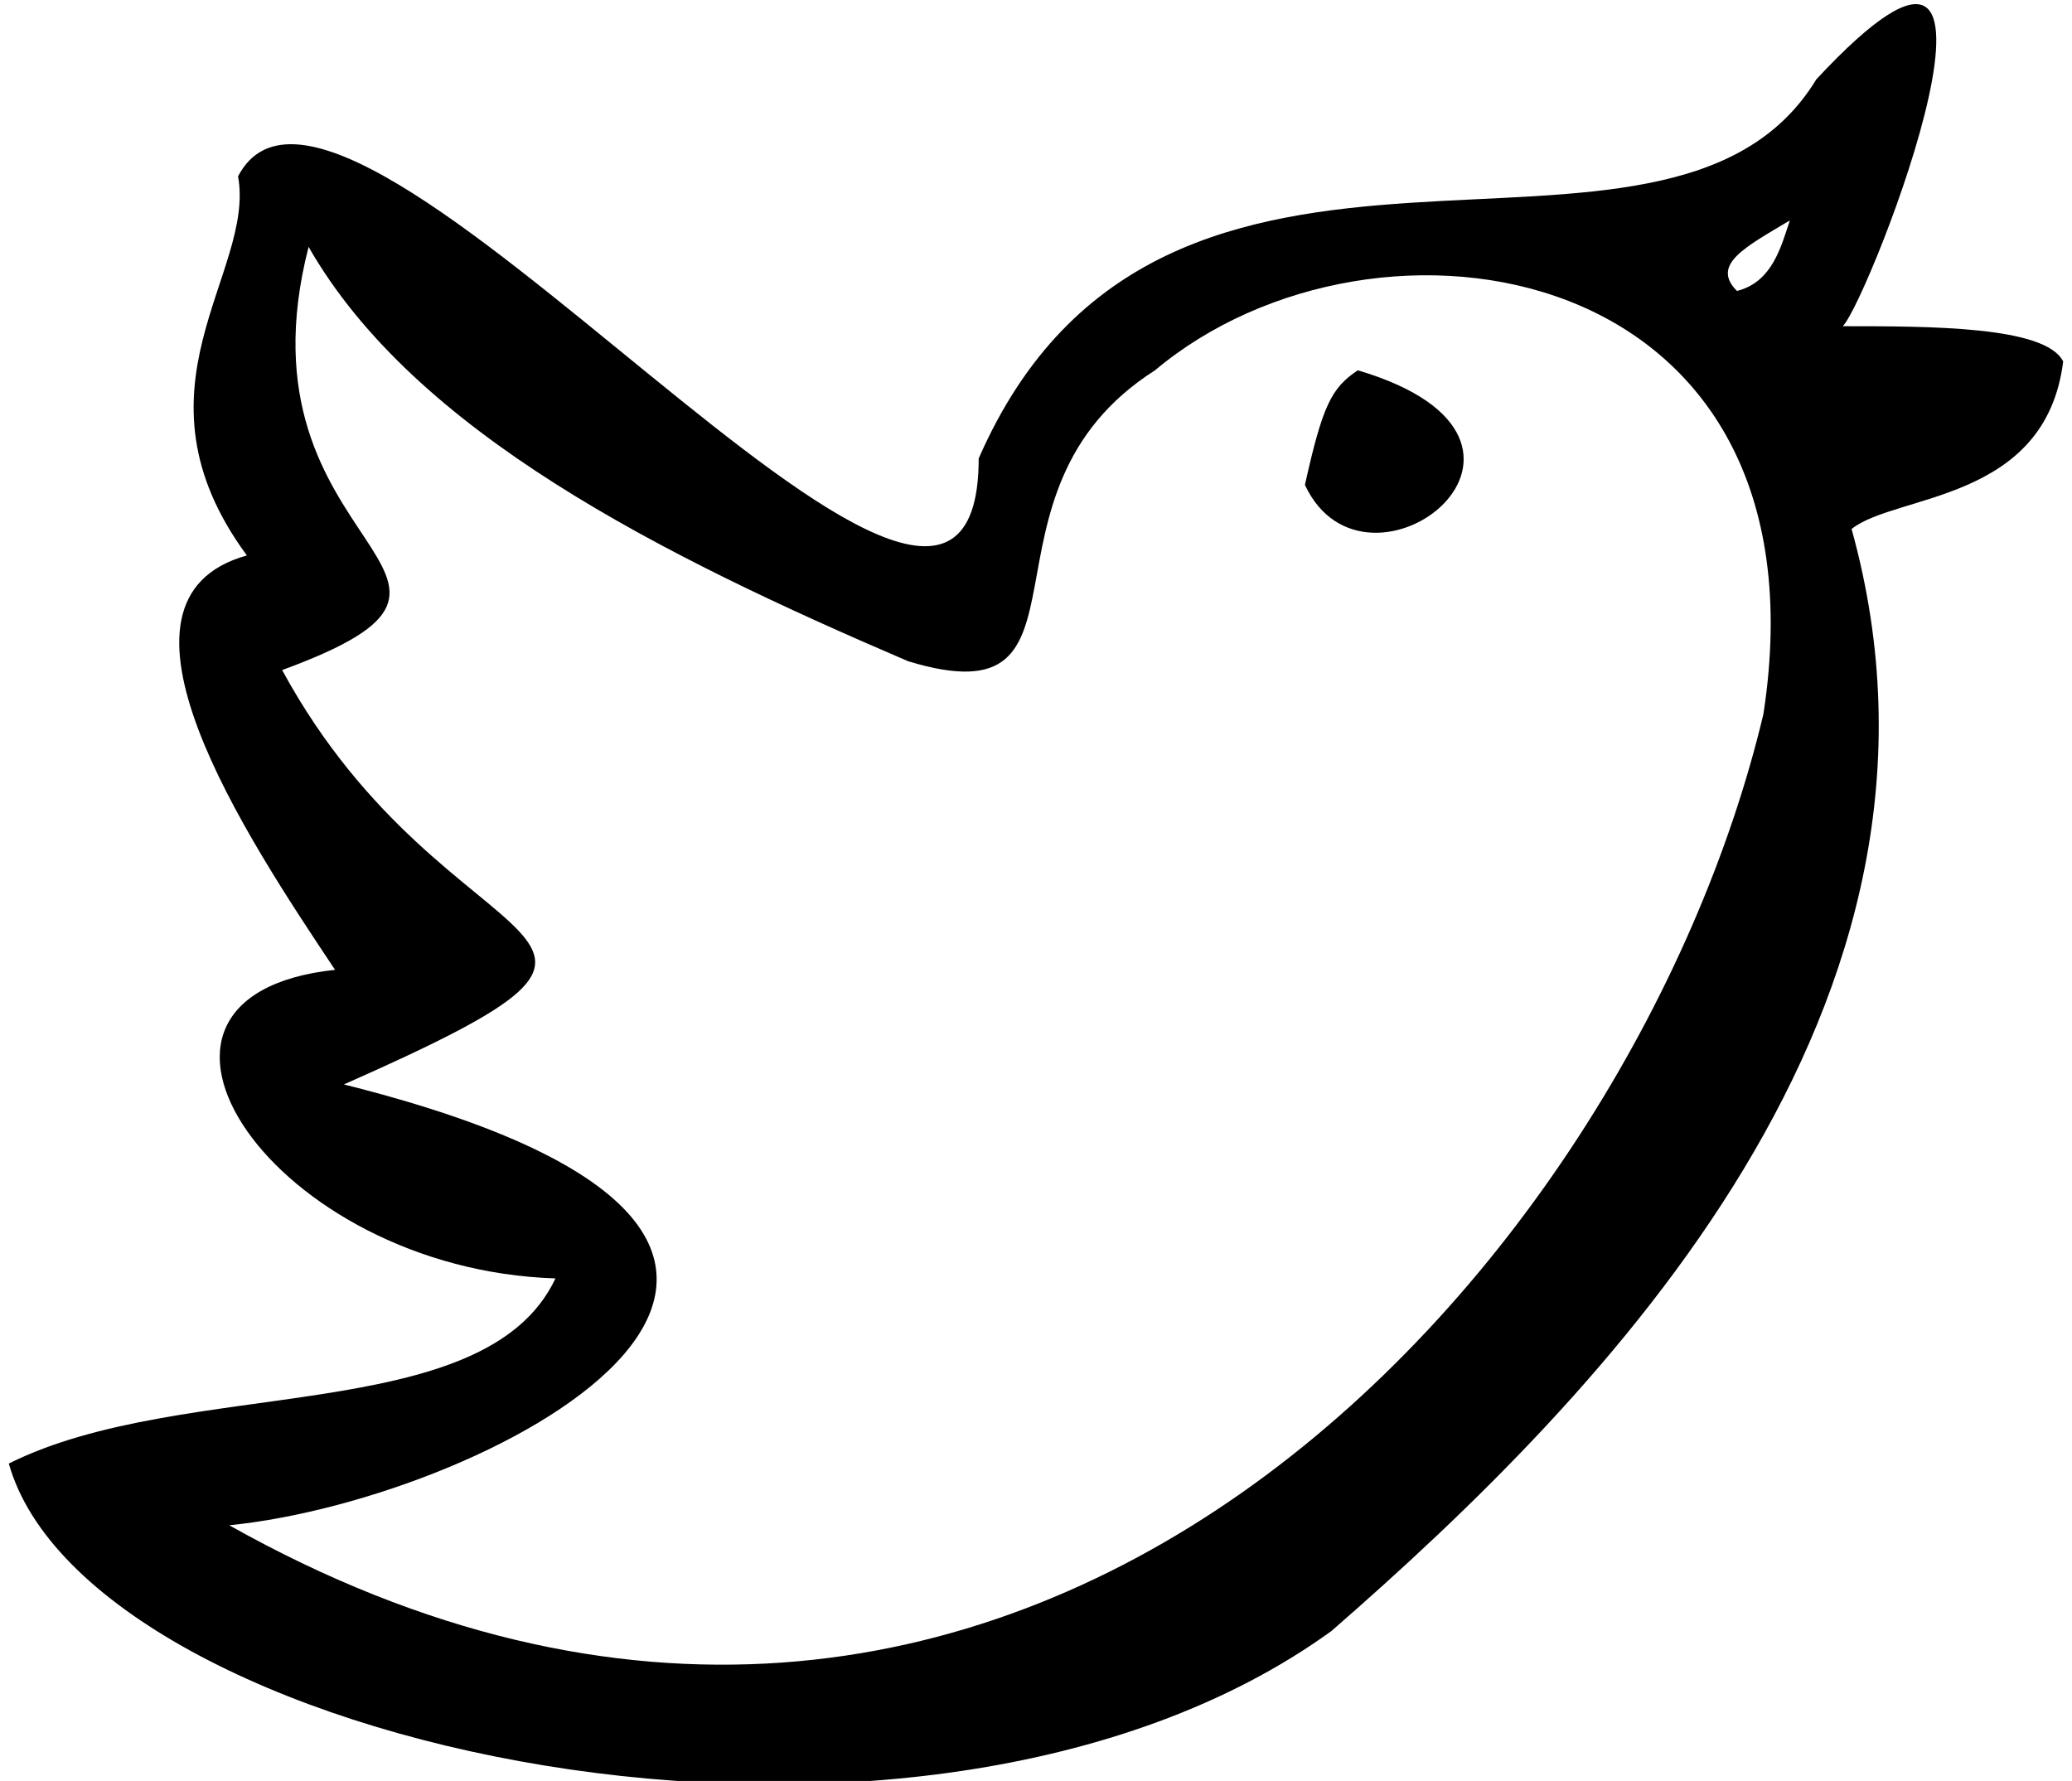 <?xml version="1.0" encoding="utf-8"?>
<!-- Generator: Adobe Illustrator 23.1.0, SVG Export Plug-In . SVG Version: 6.00 Build 0)  -->
<svg version="1.1" id="Layer_1" xmlns="http://www.w3.org/2000/svg" xmlns:xlink="http://www.w3.org/1999/xlink" x="0px" y="0px"
	 viewBox="52.3 53.8 23.5 20.2" style="enable-background:new 52.3 53.8 23.5 20.2;" xml:space="preserve">
<g id="twitter">
	<g>
		<path d="M75.7,57.9c-0.2-0.4-1.5-0.4-2.5-0.4c0.3-0.3,2.4-5.7-0.3-2.8c-1.7,2.8-7.4-0.5-9.5,4.3c0,4-7.2-5.5-8.4-3.2
			c0.2,1.1-1.3,2.4,0.1,4.3c-1.8,0.5,0,3.2,1,4.7c-2.8,0.3-0.7,3.4,2.5,3.5c-0.8,1.7-4.2,1.1-6.2,2.1c0.9,3.2,10.3,5.3,15,1.9
			c3.1-2.7,7.4-7.1,5.9-12.5C73.8,59.4,75.5,59.5,75.7,57.9z M72.3,61.9c-1.5,6.3-8.5,14.2-17.4,9.2c3-0.3,8.5-3.2,1.3-5
			c4.3-1.9,1.2-1.2-0.7-4.7c3-1.1-0.6-1.3,0.3-4.8c1.2,2.1,4,3.5,6.8,4.7c2.3,0.7,0.6-1.9,2.8-3.3C67.9,55.9,73.1,56.7,72.3,61.9z
			 M72.6,56.3c-0.1,0.3-0.2,0.7-0.6,0.8C71.7,56.8,72.1,56.6,72.6,56.3z M67.1,59.3c0.7,1.5,3.3-0.5,0.6-1.3
			C67.4,58.2,67.3,58.4,67.1,59.3z"/>
	</g>
</g>
</svg>
